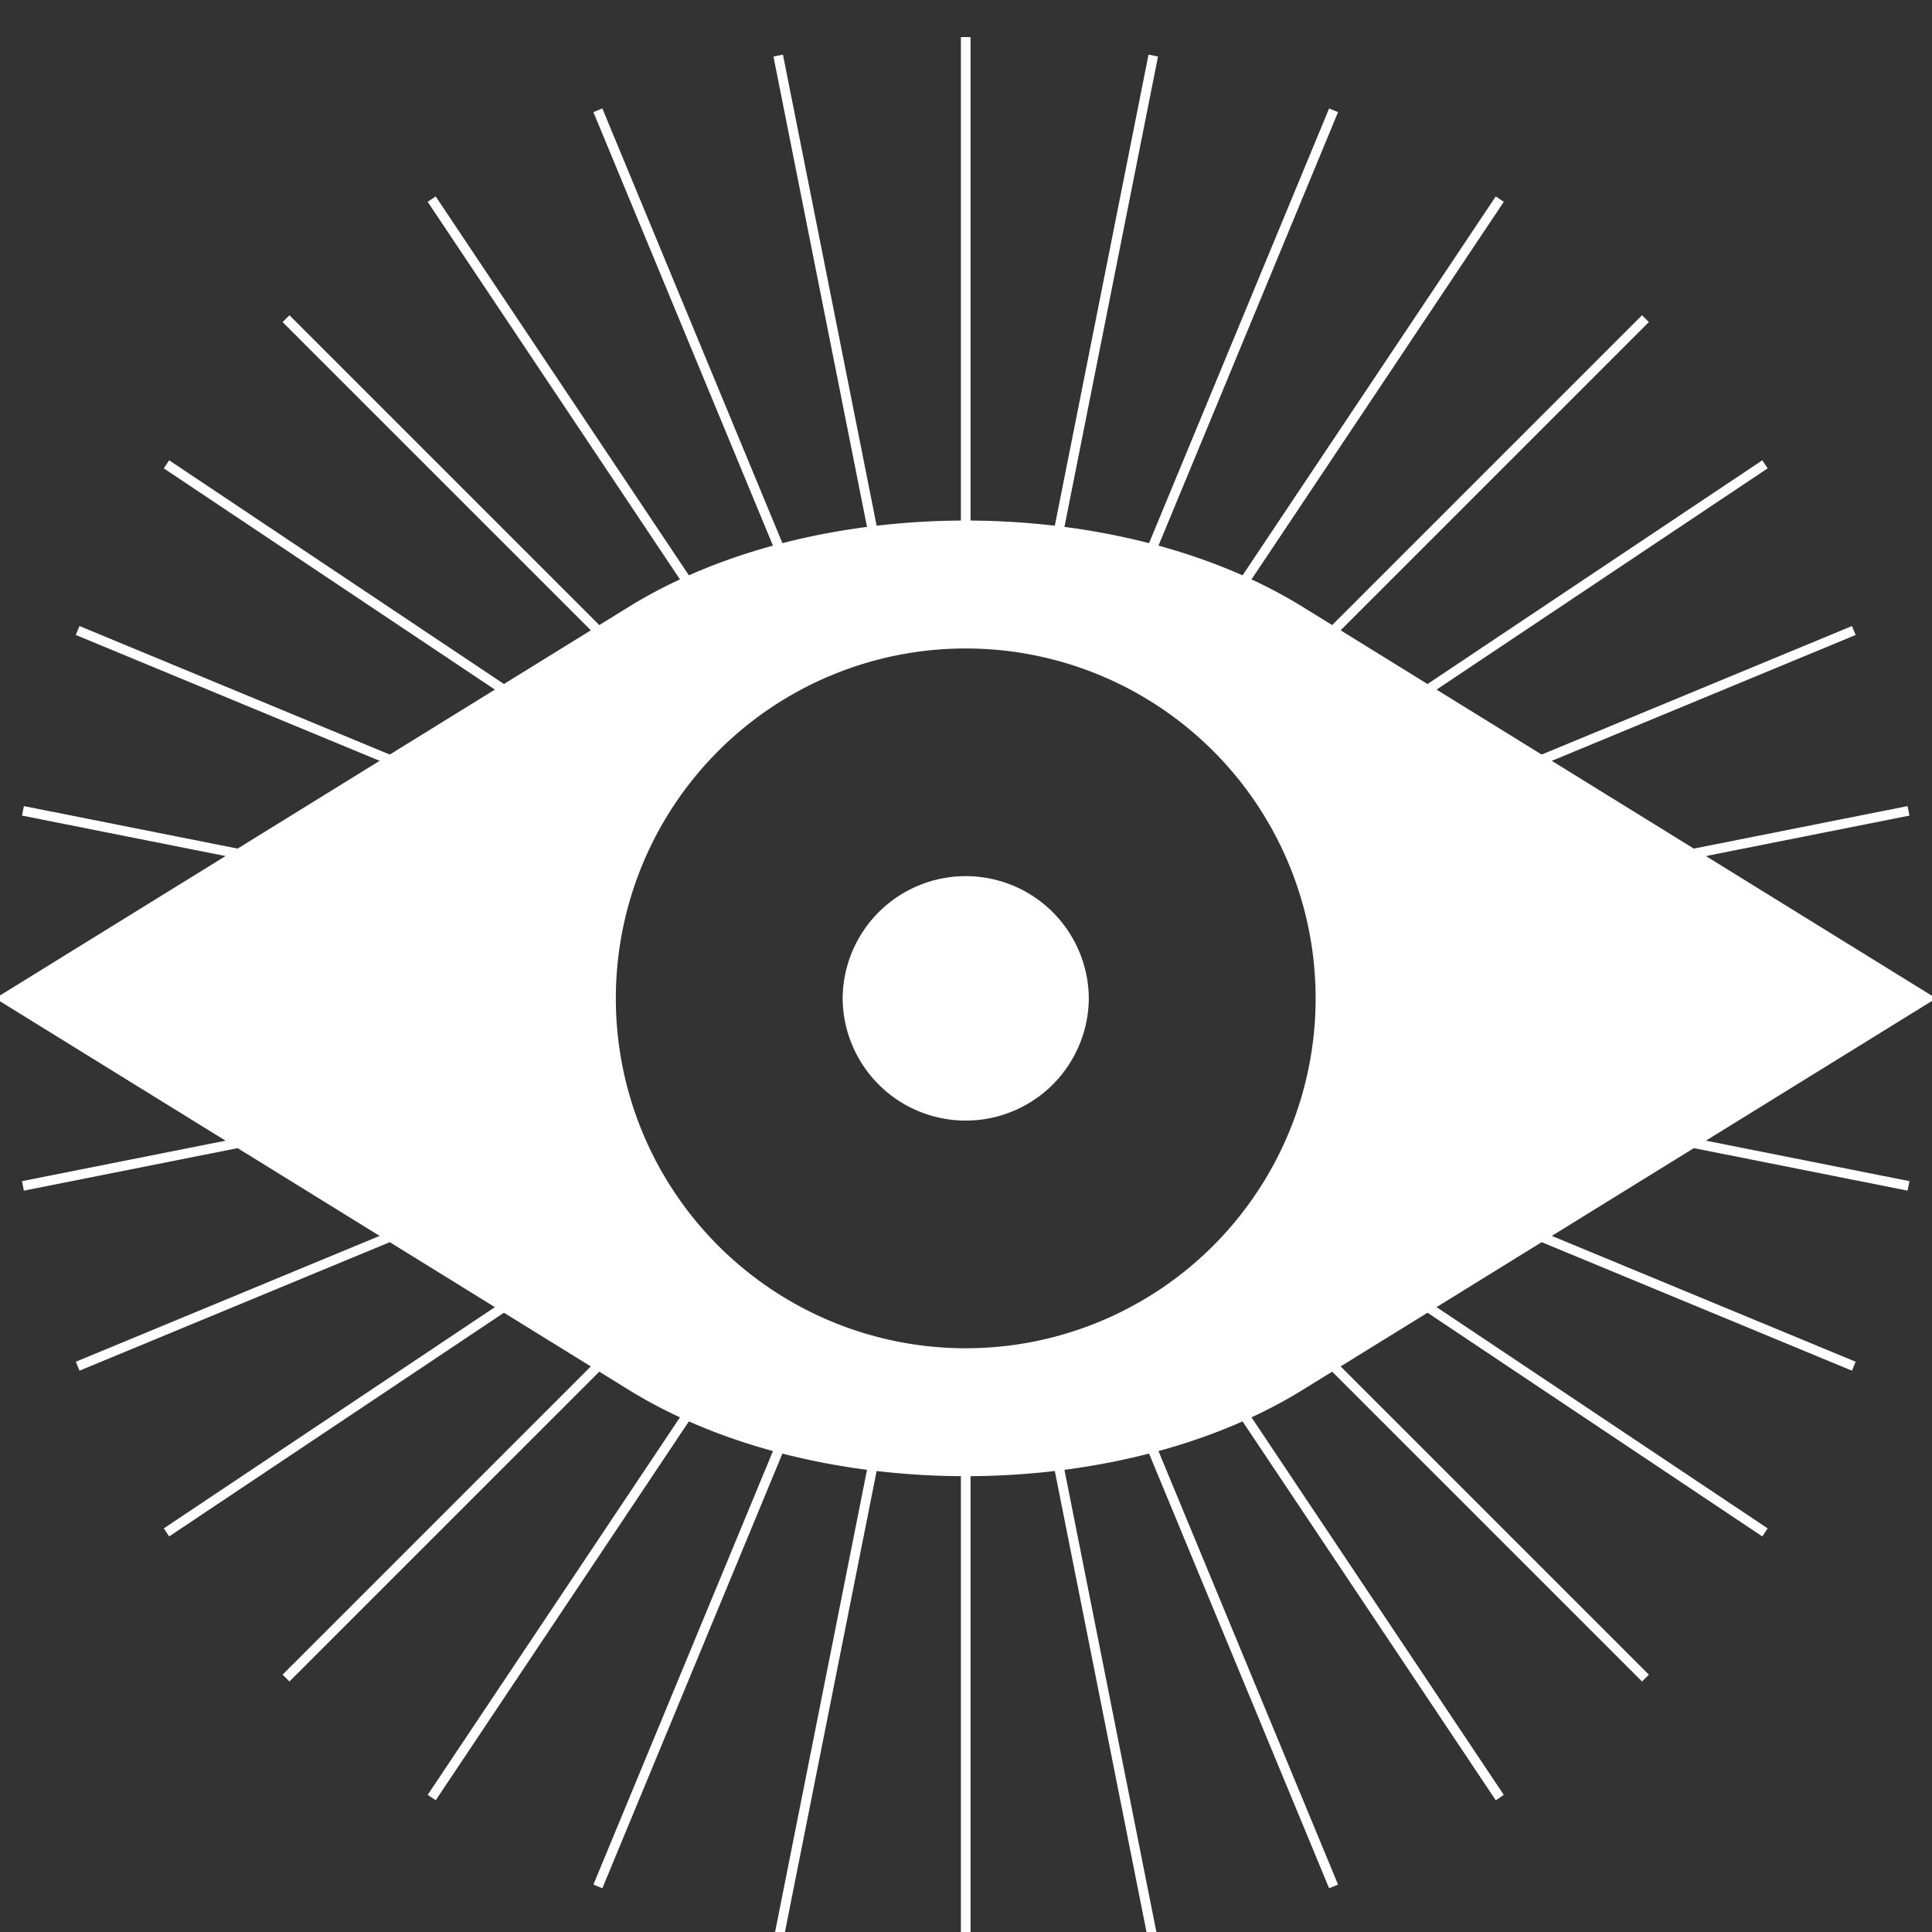<?xml version="1.0" encoding="UTF-8" standalone="no"?>
<!-- Created with Inkscape (http://www.inkscape.org/) -->

<svg
   width="100mm"
   height="100mm"
   viewBox="0 0 100 100"
   version="1.1"
   id="svg1"
   xml:space="preserve"
   inkscape:version="1.4 (86a8ad7, 2024-10-11)"
   sodipodi:docname="actionbot_divine_eye.svg"
   inkscape:export-filename="actionbot_divine_eye.png"
   inkscape:export-xdpi="260.09601"
   inkscape:export-ydpi="260.09601"
   xmlns:inkscape="http://www.inkscape.org/namespaces/inkscape"
   xmlns:sodipodi="http://sodipodi.sourceforge.net/DTD/sodipodi-0.dtd"
   xmlns="http://www.w3.org/2000/svg"
   xmlns:svg="http://www.w3.org/2000/svg"><rect x="0" y="0" width="100" height="100" fill="#333333" stroke="none"/><sodipodi:namedview
     id="namedview1"
     pagecolor="#000000"
     bordercolor="#000000"
     borderopacity="0.25"
     inkscape:showpageshadow="2"
     inkscape:pageopacity="0.0"
     inkscape:pagecheckerboard="0"
     inkscape:deskcolor="#d1d1d1"
     inkscape:document-units="mm"
     inkscape:zoom="1.9653219"
     inkscape:cx="197.93195"
     inkscape:cy="245.50685"
     inkscape:window-width="2560"
     inkscape:window-height="1417"
     inkscape:window-x="1432"
     inkscape:window-y="1432"
     inkscape:window-maximized="1"
     inkscape:current-layer="svg1" /><defs
     id="defs1"><marker
       id="DistanceX"
       orient="auto"
       refX="0.0"
       refY="0.0"
       style="overflow:visible"><path
         d="M 3,-3 L -3,3 M 0,-5 L  0,5"
         style="stroke:#000000; stroke-width:0.5"
         id="path1" /></marker><pattern
       id="Hatch"
       patternUnits="userSpaceOnUse"
       width="8"
       height="8"
       x="0"
       y="0"><path
         d="M8 4 l-4,4"
         stroke="#000000"
         stroke-width="0.25"
         linecap="square"
         id="path2" /><path
         d="M6 2 l-4,4"
         stroke="#000000"
         stroke-width="0.25"
         linecap="square"
         id="path3" /><path
         d="M4 0 l-4,4"
         stroke="#000000"
         stroke-width="0.25"
         linecap="square"
         id="path4" /></pattern><symbol
       id="*Model_Space" /><symbol
       id="*Paper_Space" /><symbol
       id="*Paper_Space0" /><symbol
       id="*Paper_Space4" /><symbol
       id="*Paper_Space5" /><symbol
       id="*Paper_Space6" /><symbol
       id="*Paper_Space7" /><symbol
       id="*Paper_Space8" /></defs><g
     id="g1"
     transform="matrix(3.902,0,0,3.902,-145.114,-145.115)"
     style="stroke:#ffffff;stroke-width:0.128;stroke-dasharray:none;stroke-opacity:1"><path
       id="path185"
       style="fill:none;stroke:#ffffff;stroke-width:1.546;stroke-dasharray:none;stroke-opacity:1"
       d="m -91.978,1160.62 -49.953,20.69 m 68.115,-9.47 -53.919,36.03 m 69.057,-26.67 -49.952,49.95 m 64.11,-42 -40.83,61.1 m 55.601,-55.91 -29.041,70.11 m 43.935,-67.25 -15.116,75.99 M 0,1198.11 v 78.04 m 14.855,-78.95 15.116,75.99 m -0.222,-78.85 29.041,70.11 m -14.27,-75.3 40.83,61.1 m -11.534,-78.41 53.919,36.03 m -69.057,-26.67 49.952,49.95 m -16.652,-70.53 49.953,20.69 m -25.712,-35.67 34.455,6.85 m -34.455,-53.09 34.455,-6.85 m -58.696,-8.13 49.953,-20.69 m -68.115,9.47 53.919,-36.03 m -83.215,18.72 40.83,-61.105 m -26.672,69.055 49.952,-49.95 M 29.749,1050.7 58.79,980.588 M 14.855,1047.84 29.971,971.846 M 0,1046.93 v -78.036 m -14.855,78.946 -15.116,-75.994 m 0.222,78.854 -29.041,-70.112 m 14.27,75.302 -40.83,-61.105 m 26.672,69.055 -49.952,-49.95 m 34.814,59.31 -53.919,-36.03 m 35.757,47.25 -49.953,-20.69 m 25.712,35.67 -34.455,-6.85 m 34.455,53.09 -34.455,6.85"
       inkscape:label="beams"
       transform="matrix(0.083,0,0,0.083,50,-42.736)" /><path
       id="path70"
       style="display:inline;fill:#ffffff;fill-opacity:1;stroke:#ffffff;stroke-width:1.546;stroke-dasharray:none;stroke-opacity:1"
       d="m 18.898,1122.52 a 18.898,18.898 0 0 0 -37.795,0 18.898,18.898 0 0 0 37.795,0 z m 37.795,0 a 56.693,56.693 0 0 0 -113.386,0 56.693,56.693 0 0 0 113.386,0 z M -53.451,1184.429 -153.625,1122.52 -53.451,1060.611 c 29.52,-18.242 77.381,-18.242 106.901,0 L 153.625,1122.52 53.451,1184.429 c -29.52,18.242 -77.381,18.242 -106.901,0 z"
       inkscape:label="eye"
       transform="matrix(0.083,0,0,0.083,50,-42.736)" /></g></svg>
